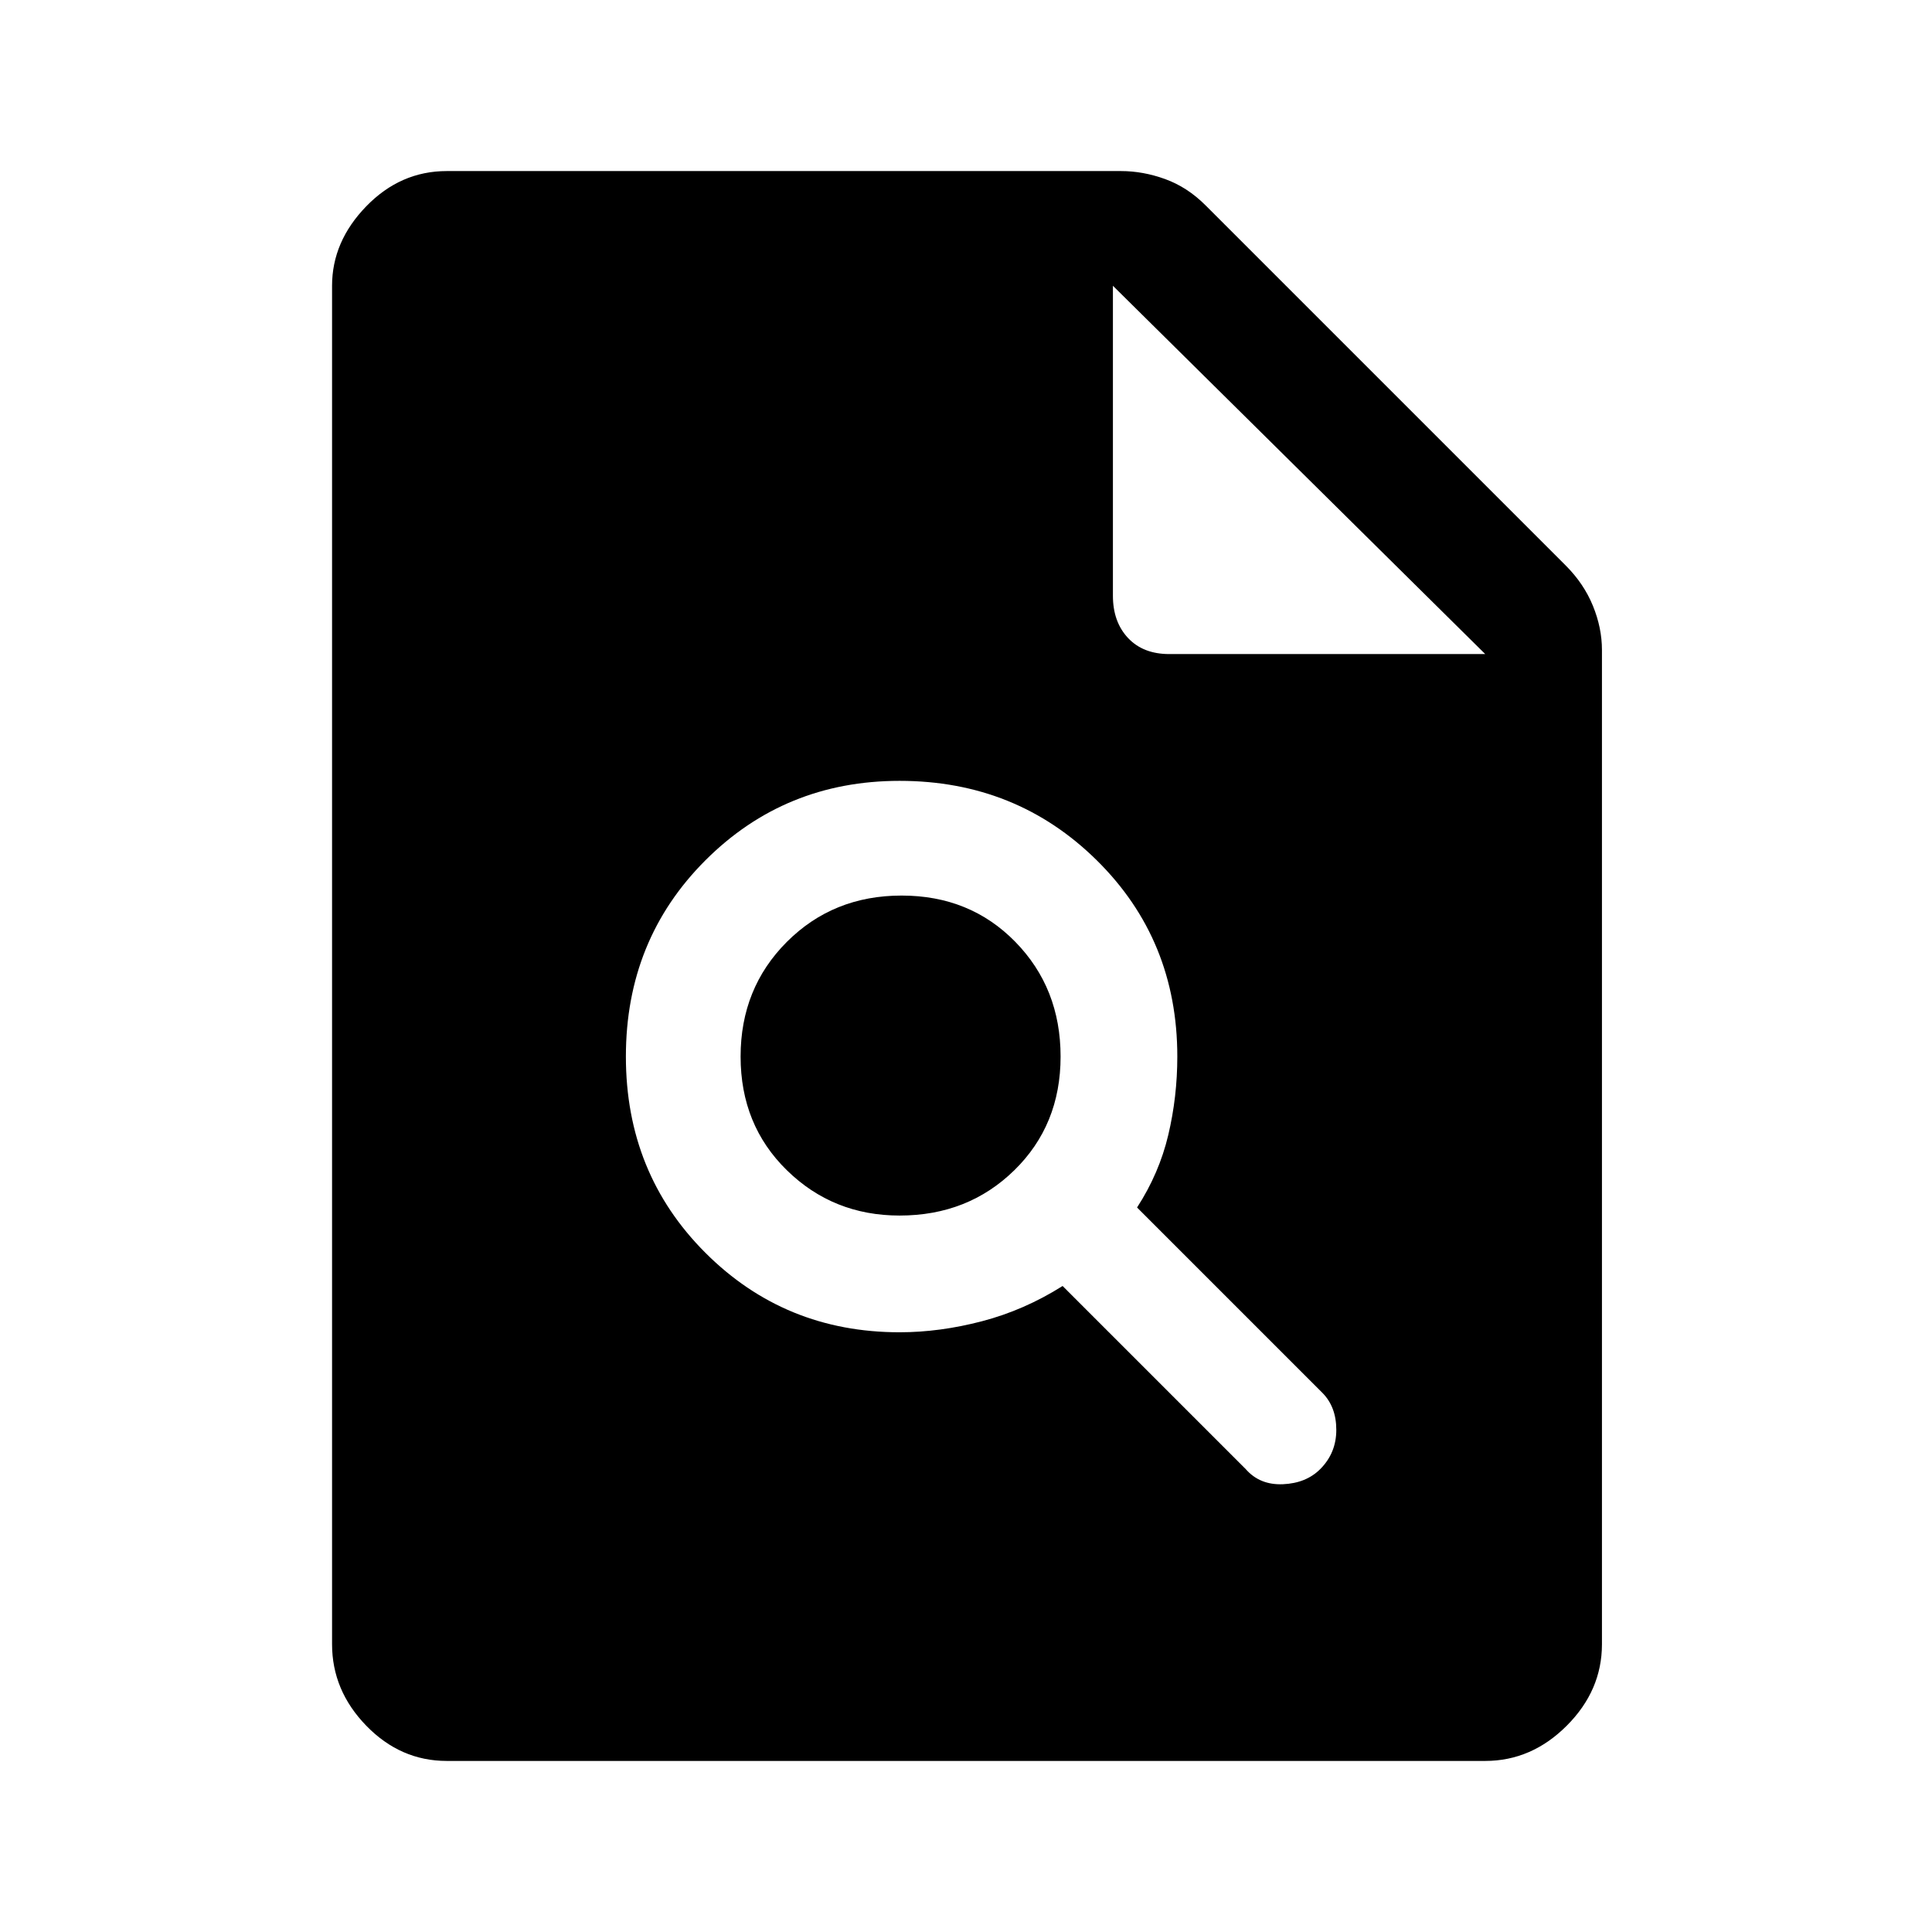 <svg xmlns="http://www.w3.org/2000/svg" height="48" width="48"><path d="M22.35 33.1Q23.35 33.1 24.4 32.825Q25.45 32.55 26.4 31.95L30.95 36.5Q31.3 36.9 31.875 36.875Q32.45 36.85 32.8 36.5Q33.2 36.1 33.2 35.525Q33.2 34.95 32.85 34.6L28.25 30Q28.8 29.15 29.025 28.2Q29.25 27.25 29.25 26.25Q29.25 23.35 27.25 21.375Q25.25 19.4 22.35 19.4Q19.5 19.4 17.525 21.375Q15.55 23.35 15.55 26.25Q15.55 29.15 17.525 31.125Q19.5 33.1 22.35 33.1ZM22.35 30.2Q20.7 30.2 19.55 29.075Q18.4 27.95 18.4 26.25Q18.4 24.55 19.55 23.4Q20.7 22.25 22.4 22.25Q24.1 22.25 25.225 23.4Q26.35 24.55 26.35 26.25Q26.35 27.95 25.2 29.075Q24.05 30.2 22.35 30.2ZM11.1 43.75Q9.95 43.75 9.1 42.875Q8.25 42 8.25 40.85V7.1Q8.25 6 9.1 5.125Q9.95 4.25 11.1 4.25H27.85Q28.4 4.25 28.95 4.45Q29.5 4.65 29.95 5.1L38.9 14.05Q39.35 14.5 39.575 15.05Q39.8 15.6 39.8 16.15V40.85Q39.8 42 38.925 42.875Q38.05 43.75 36.9 43.75ZM29.05 16.25H36.9L27.65 7.1V14.8Q27.65 15.45 28.025 15.85Q28.4 16.25 29.05 16.25Z"/></svg>